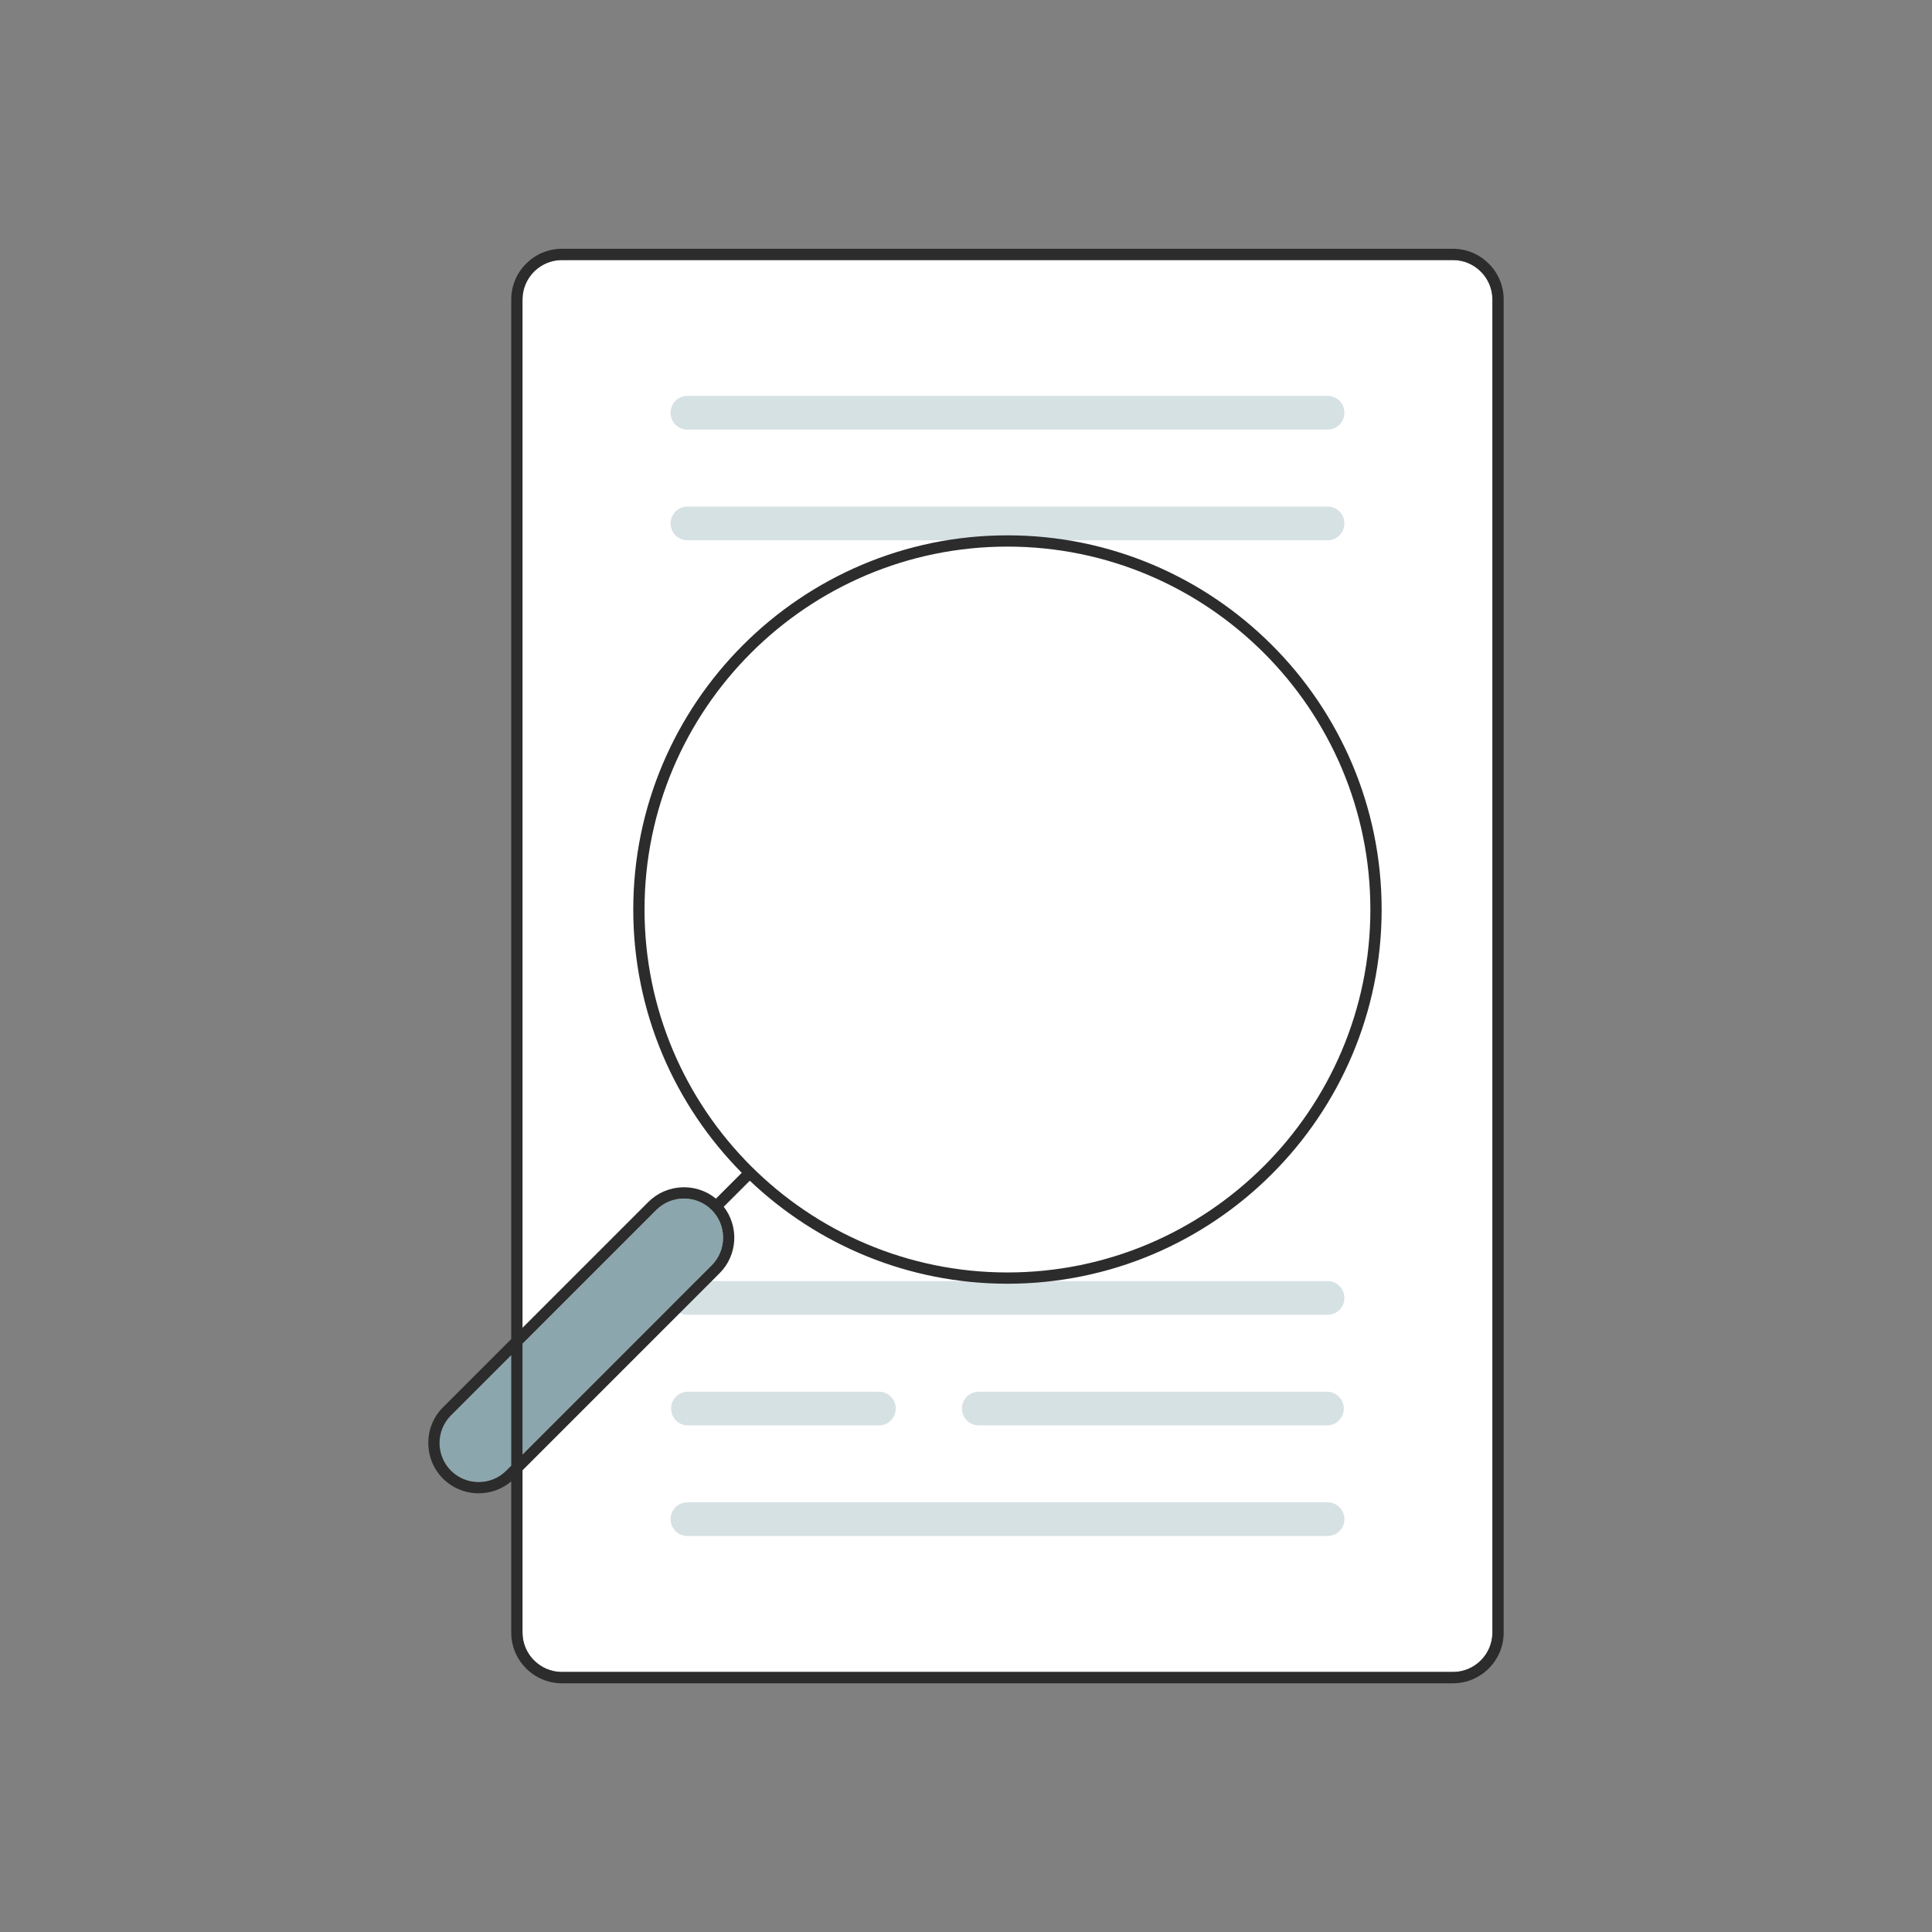 <svg width="201" height="201" viewBox="0 0 201 201" fill="none" xmlns="http://www.w3.org/2000/svg">
<rect x="0" y="0" width="201" height="201" fill="#808080" stroke="none"/>
<path d="M155.266 31.156V169.852C155.266 172.109 153.422 173.953 151.164 173.953H58.461C56.203 173.953 54.359 172.109 54.359 169.852V31.156C54.359 28.898 56.203 27.055 58.461 27.055H151.164C153.422 27.055 155.266 28.898 155.266 31.156Z" fill="white"/>
<path d="M71.516 41.188H138.117C139.086 41.188 139.867 41.969 139.867 42.938C139.867 43.914 139.086 44.695 138.117 44.695H71.516C70.547 44.695 69.766 43.914 69.766 42.945C69.766 41.969 70.547 41.188 71.516 41.188ZM69.766 54.453C69.766 55.43 70.547 56.211 71.516 56.211H138.117C139.086 56.211 139.867 55.43 139.867 54.461C139.867 53.484 139.086 52.703 138.117 52.703H71.516C70.547 52.703 69.766 53.484 69.766 54.453ZM69.766 135.031C69.766 136.008 70.547 136.789 71.516 136.789H138.117C139.086 136.789 139.867 136.008 139.867 135.039C139.867 134.062 139.086 133.281 138.117 133.281H71.516C70.547 133.281 69.766 134.062 69.766 135.031ZM100.078 146.539C100.078 147.516 100.859 148.297 101.828 148.297H138.055C139.023 148.297 139.805 147.516 139.805 146.547C139.805 145.57 139.023 144.789 138.055 144.789H101.828C100.859 144.789 100.078 145.57 100.078 146.539ZM69.82 146.539C69.82 147.516 70.602 148.297 71.57 148.297H91.438C92.406 148.297 93.188 147.516 93.188 146.547C93.188 145.57 92.406 144.789 91.438 144.789H71.57C70.602 144.789 69.82 145.57 69.82 146.539ZM69.766 158.047C69.766 159.023 70.547 159.805 71.516 159.805H138.117C139.086 159.805 139.867 159.023 139.867 158.055C139.867 157.078 139.086 156.297 138.117 156.297H71.516C70.547 156.297 69.766 157.078 69.766 158.047Z" fill="#D6E1E4"/>
<path d="M74.039 131.64L53.188 152.491L52.672 153.007C51.906 153.773 50.883 154.195 49.797 154.195C48.711 154.195 47.688 153.773 46.914 153.007C45.328 151.413 45.328 148.835 46.914 147.249L53.188 140.976L68.281 125.882C69.867 124.296 72.453 124.296 74.039 125.882C75.625 127.468 75.625 130.054 74.039 131.64Z" fill="#8BA6AC"/>
<path d="M151.164 25.883H58.461C55.555 25.883 53.188 28.25 53.188 31.156V169.852C53.188 172.758 55.555 175.125 58.461 175.125H151.164C154.07 175.125 156.438 172.758 156.438 169.852V31.156C156.438 28.25 154.07 25.883 151.164 25.883ZM155.266 169.844C155.266 172.102 153.422 173.945 151.164 173.945H58.461C56.203 173.945 54.359 172.102 54.359 169.844V31.156C54.359 28.898 56.203 27.055 58.461 27.055H151.164C153.422 27.055 155.266 28.898 155.266 31.156V169.852V169.844ZM104.812 55.695C83.344 55.695 65.883 73.164 65.883 94.625C65.883 105.297 70.203 114.984 77.172 122.016L74.484 124.703C72.43 123.016 69.375 123.133 67.453 125.047L54.359 138.141L53.781 138.719L53.188 139.312L46.086 146.414C44.047 148.453 44.047 151.781 46.086 153.828C47.078 154.812 48.398 155.359 49.797 155.359C51.055 155.359 52.242 154.922 53.188 154.117C53.297 154.023 53.398 153.93 53.5 153.828L53.781 153.547L74.867 132.461C76.75 130.578 76.891 127.602 75.297 125.547L78.008 122.836C84.984 129.469 94.43 133.555 104.812 133.555C126.281 133.555 143.742 116.094 143.742 94.625C143.742 73.156 126.281 55.695 104.812 55.695ZM74.039 131.641L53.188 152.492L52.672 153.008C51.906 153.773 50.883 154.195 49.797 154.195C48.711 154.195 47.688 153.773 46.914 153.008C45.328 151.414 45.328 148.836 46.914 147.25L53.188 140.977L68.281 125.883C69.867 124.297 72.453 124.297 74.039 125.883C75.625 127.469 75.625 130.055 74.039 131.641ZM104.812 132.383C83.992 132.383 67.055 115.445 67.055 94.625C67.055 73.805 83.992 56.867 104.812 56.867C125.633 56.867 142.57 73.805 142.57 94.625C142.57 115.445 125.633 132.383 104.812 132.383Z" fill="#2C2C2C"/>
</svg>

